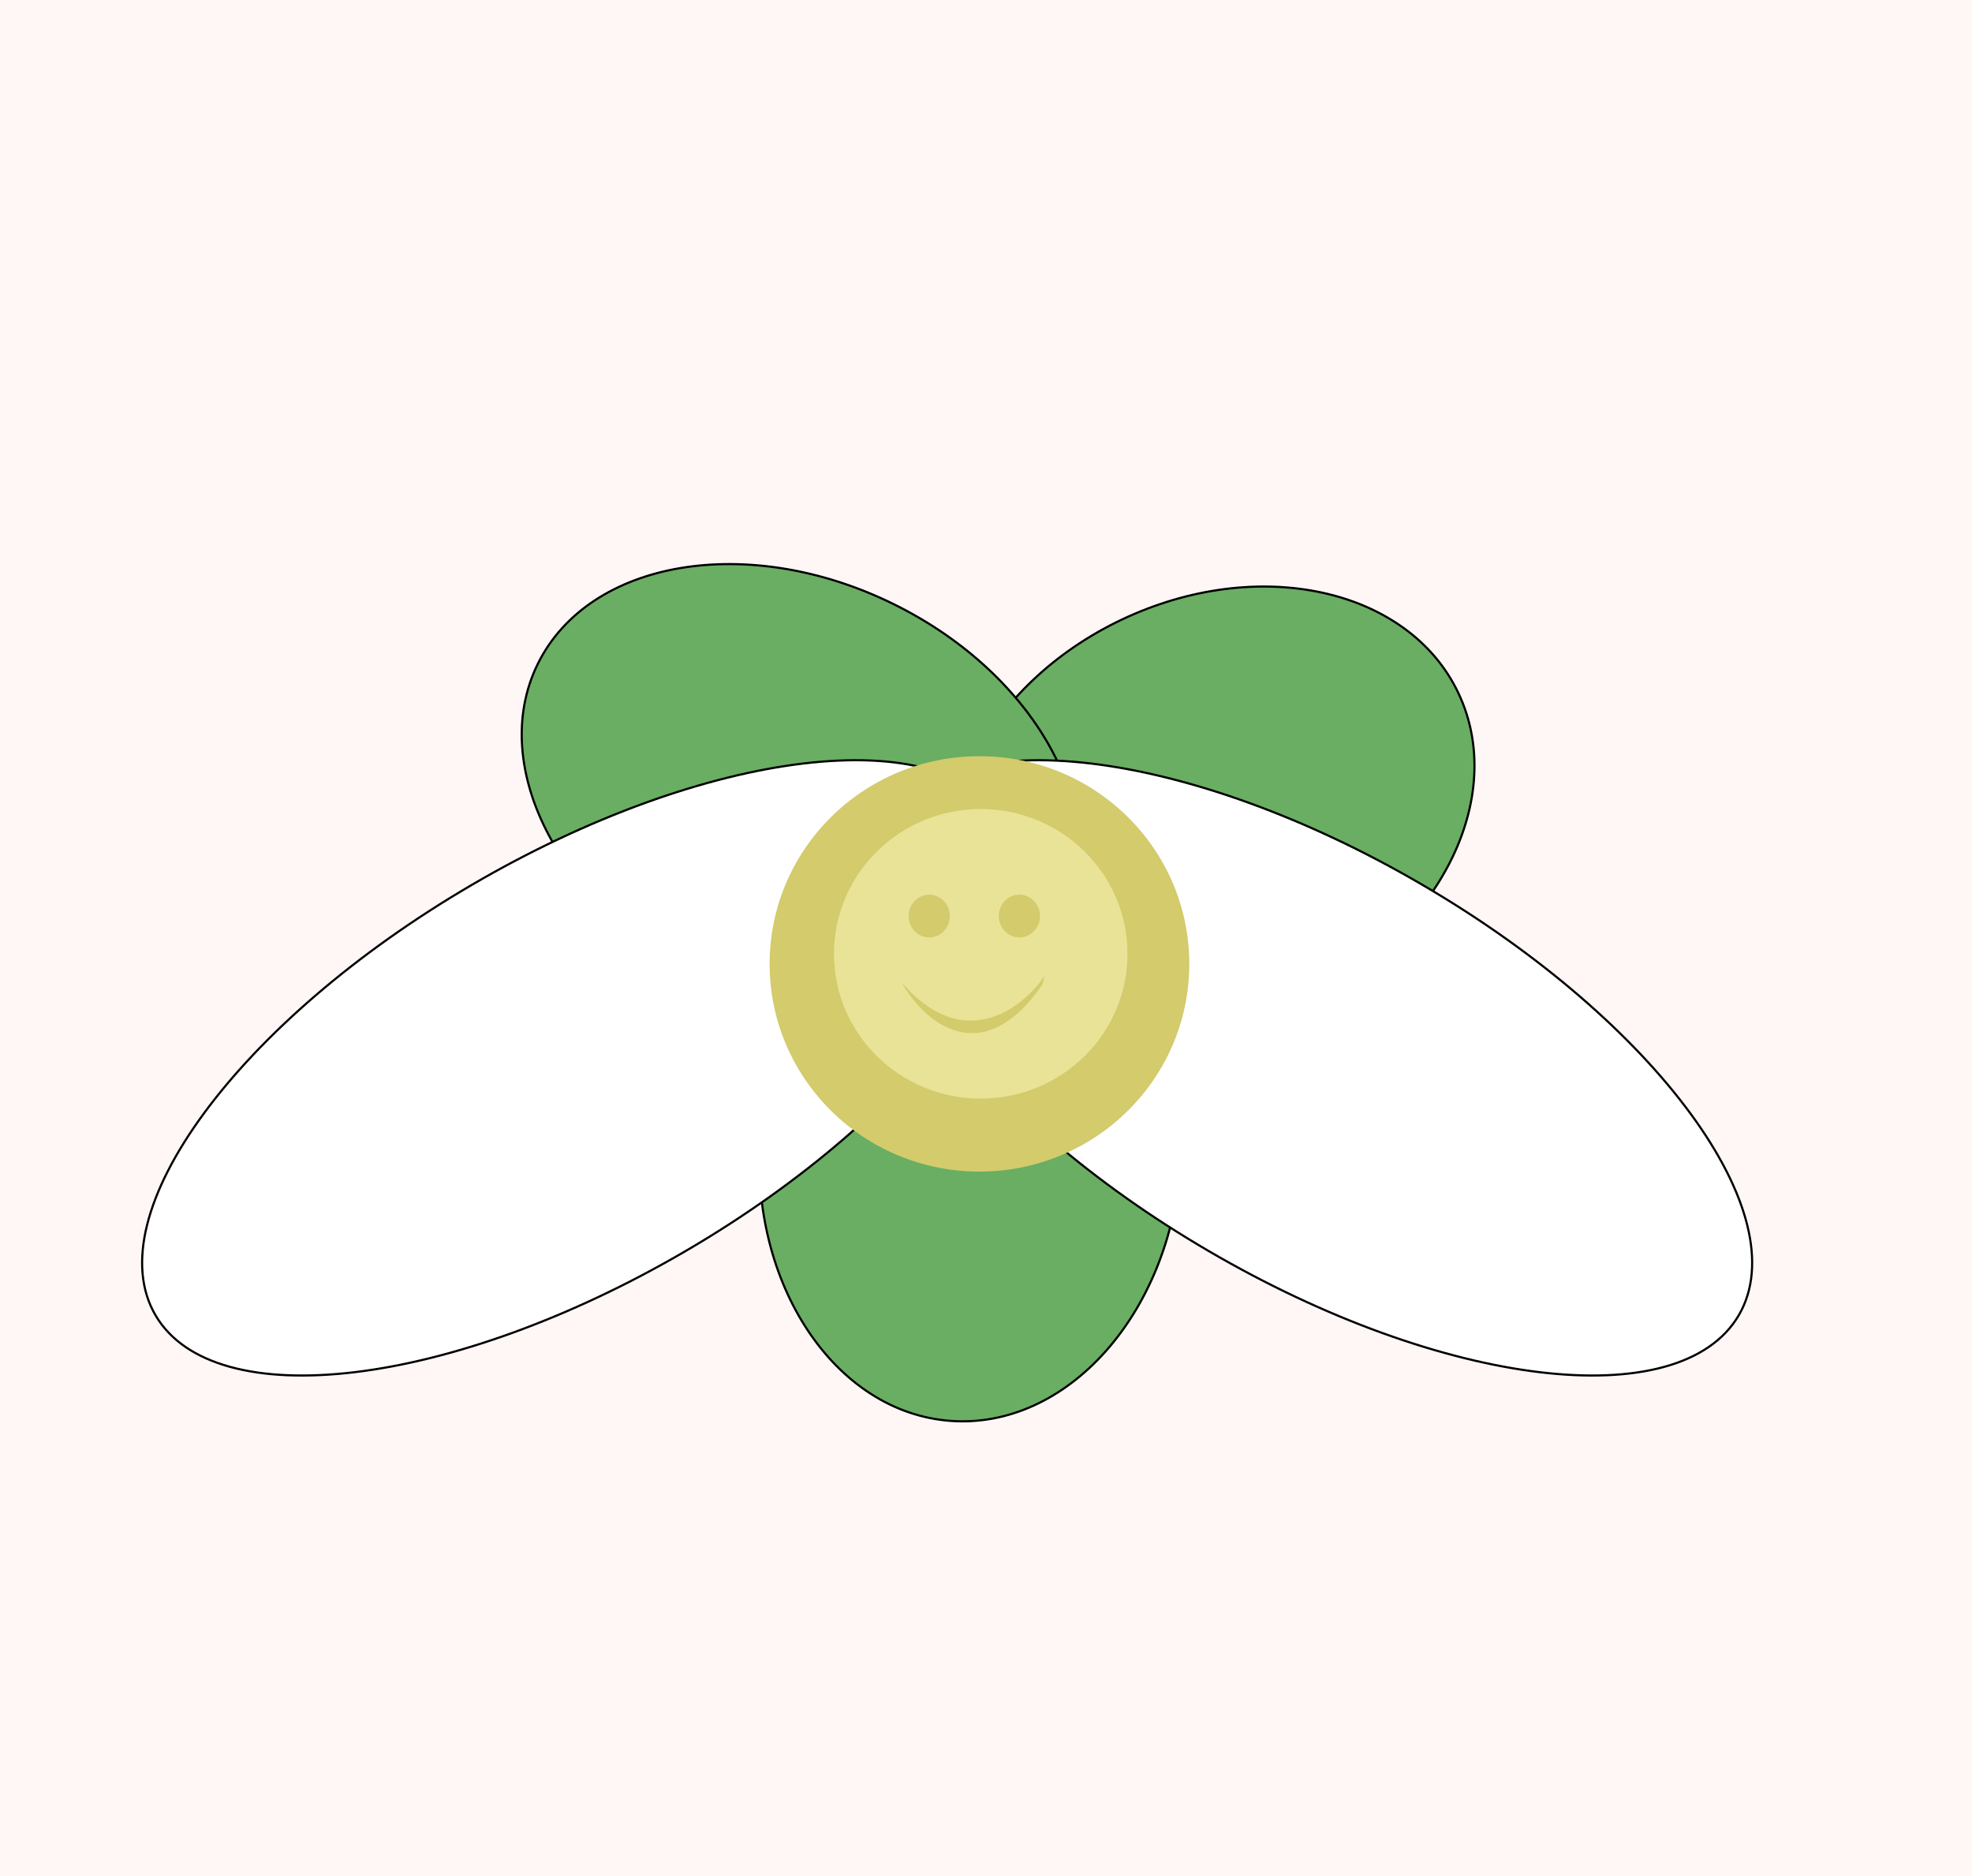<?xml version="1.0" encoding="UTF-8"?>
<svg id="_Шар_2" data-name="Шар 2" xmlns="http://www.w3.org/2000/svg" viewBox="0 0 921 876">
  <defs>
    <style>
      .cls-1 {
        fill: #fff7f5;
      }

      .cls-2 {
        fill: #69ae62;
      }

      .cls-2, .cls-3 {
        stroke: #000;
      }

      .cls-4 {
        fill: #e9e398;
      }

      .cls-3 {
        fill: #fff;
      }

      .cls-5 {
        fill: #d3cb6c;
      }
    </style>
  </defs>
  <g id="_Шар_1-2" data-name="Шар 1">
    <rect class="cls-1" width="921" height="876"/>
    <path class="cls-2" d="m450.98,433.1c-23.32-48.99,9.08-113.36,72.73-143.66,63.66-30.3,134.05-14.88,157.37,34.12s-9.08,113.36-72.73,143.66c-63.66,30.3-134.04,14.88-157.37-34.12Z"/>
    <path class="cls-2" d="m444,663.53c-54.12-3.92-94.08-63.88-88.99-134.2,5.09-70.32,53.27-123.9,107.39-119.98,54.12,3.92,94.08,63.88,88.99,134.2-5.09,70.32-53.27,123.9-107.39,119.98Z"/>
    <path class="cls-2" d="m496.61,430.89c11.99-24.33,9.17-53.14-5.15-80.08-14.32-26.94-40.14-51.97-74.06-68.68-33.93-16.71-69.51-21.92-99.59-16.86-30.09,5.07-54.64,20.39-66.63,44.72s-9.17,53.14,5.15,80.08c14.32,26.94,40.14,51.97,74.06,68.68,33.93,16.71,69.51,21.92,99.59,16.86,30.09-5.07,54.64-20.39,66.63-44.72Z"/>
    <path class="cls-3" d="m468.1,383.17c6.85,11.72,7.91,26.12,3.91,42.17-4,16.05-13.07,33.73-26.44,51.94-26.73,36.43-70.6,74.94-125.28,106.88-54.68,31.94-109.77,51.23-154.64,56.62-22.43,2.69-42.28,1.91-58.23-2.49-15.95-4.4-27.96-12.4-34.81-24.12-6.84-11.72-7.91-26.12-3.91-42.17,4-16.05,13.07-33.73,26.44-51.94,26.73-36.43,70.6-74.94,125.28-106.88,54.68-31.94,109.78-51.23,154.64-56.62,22.43-2.69,42.28-1.91,58.23,2.49,15.95,4.4,27.96,12.4,34.81,24.12Z"/>
    <path class="cls-3" d="m416.61,383.17c-6.85,11.72-7.91,26.12-3.91,42.17,4,16.05,13.07,33.73,26.44,51.94,26.73,36.43,70.6,74.94,125.28,106.88,54.68,31.94,109.77,51.23,154.63,56.62,22.43,2.69,42.28,1.91,58.23-2.49,15.95-4.4,27.96-12.4,34.81-24.12,6.84-11.72,7.91-26.12,3.91-42.17-4-16.05-13.07-33.73-26.44-51.94-26.73-36.43-70.6-74.94-125.28-106.88-54.68-31.94-109.77-51.23-154.63-56.62-22.43-2.69-42.28-1.91-58.23,2.49-15.95,4.4-27.96,12.4-34.81,24.12Z"/>
    <ellipse class="cls-5" cx="457.44" cy="450.12" rx="98" ry="97"/>
    <ellipse class="cls-4" cx="458.04" cy="445.41" rx="68.54" ry="67.61"/>
    <path class="cls-5" d="m420.48,458.02l-2.11-2.61c.7.9,1.41,1.77,2.11,2.61l.69.86c9.83,17.53,36.7,42.3,65.53,1.16l1.4-4.62c-10.51,15.61-38.43,37.33-67.63,2.61Z"/>
    <ellipse class="cls-5" cx="433.99" cy="427.78" rx="9.62" ry="9.99"/>
    <ellipse class="cls-5" cx="476.08" cy="427.78" rx="9.62" ry="9.99"/>
  </g>
</svg>